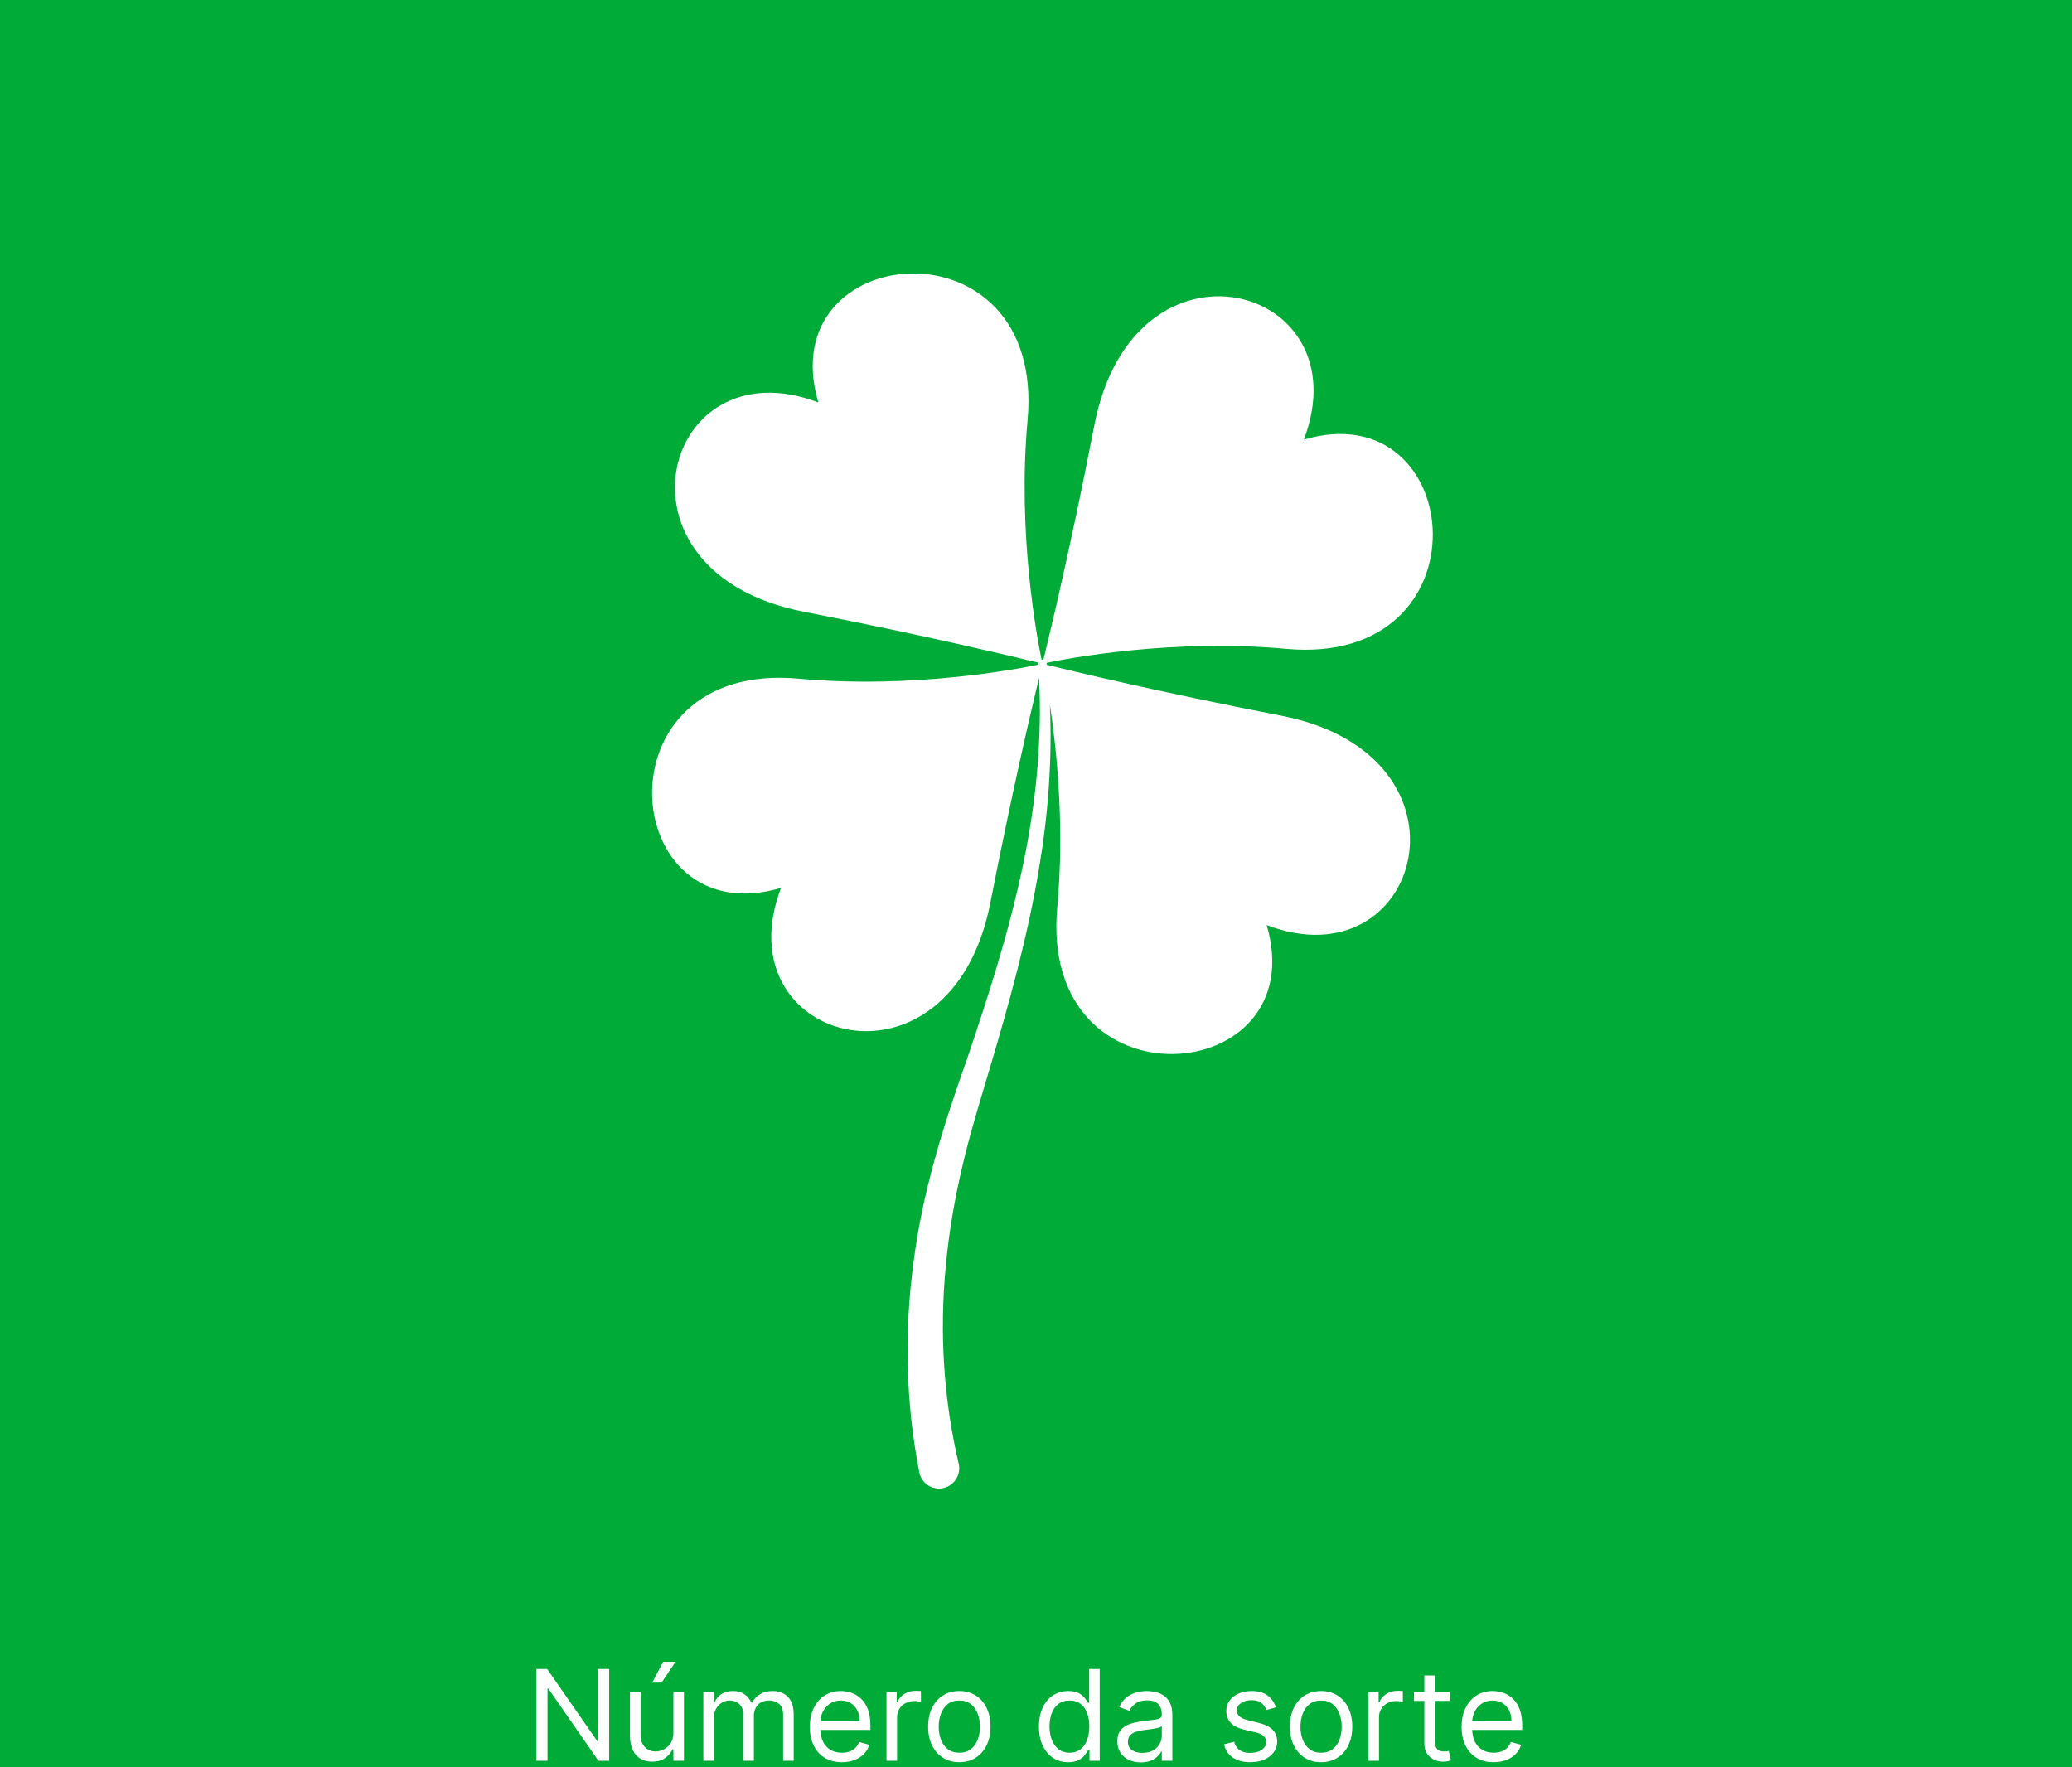 <svg width="197" height="168" viewBox="0 0 197 168" fill="none" xmlns="http://www.w3.org/2000/svg">
<rect width="197" height="168" fill="#00AB37"/>
<path d="M57.92 158.682V167.409H56.898L52.142 160.557H52.057V167.409H51V158.682H52.023L56.795 165.551H56.881V158.682H57.92ZM64.024 164.733V160.864H65.029V167.409H64.024V166.301H63.956C63.802 166.633 63.564 166.916 63.24 167.149C62.916 167.379 62.507 167.494 62.012 167.494C61.603 167.494 61.24 167.405 60.922 167.226C60.603 167.044 60.353 166.771 60.172 166.408C59.99 166.041 59.899 165.579 59.899 165.023V160.864H60.904V164.954C60.904 165.432 61.038 165.812 61.305 166.097C61.575 166.381 61.919 166.523 62.336 166.523C62.586 166.523 62.841 166.459 63.099 166.331C63.361 166.203 63.579 166.007 63.755 165.743C63.934 165.479 64.024 165.142 64.024 164.733ZM62.012 159.977L63.052 158H64.228L62.899 159.977H62.012ZM66.871 167.409V160.864H67.843V161.886H67.928C68.065 161.537 68.285 161.266 68.589 161.072C68.893 160.876 69.258 160.778 69.684 160.778C70.116 160.778 70.475 160.876 70.762 161.072C71.052 161.266 71.278 161.537 71.44 161.886H71.508C71.675 161.548 71.927 161.28 72.262 161.081C72.597 160.879 72.999 160.778 73.468 160.778C74.053 160.778 74.532 160.962 74.904 161.328C75.276 161.692 75.462 162.258 75.462 163.028V167.409H74.457V163.028C74.457 162.545 74.325 162.2 74.06 161.993C73.796 161.785 73.485 161.682 73.127 161.682C72.667 161.682 72.31 161.821 72.058 162.099C71.805 162.375 71.678 162.724 71.678 163.148V167.409H70.656V162.926C70.656 162.554 70.535 162.254 70.293 162.027C70.052 161.797 69.741 161.682 69.36 161.682C69.099 161.682 68.854 161.751 68.627 161.891C68.403 162.03 68.221 162.223 68.082 162.47C67.945 162.714 67.877 162.997 67.877 163.318V167.409H66.871ZM80.046 167.545C79.415 167.545 78.871 167.406 78.413 167.128C77.959 166.847 77.608 166.454 77.361 165.952C77.117 165.446 76.994 164.858 76.994 164.187C76.994 163.517 77.117 162.926 77.361 162.415C77.608 161.9 77.952 161.5 78.392 161.213C78.835 160.923 79.352 160.778 79.943 160.778C80.284 160.778 80.621 160.835 80.953 160.949C81.285 161.062 81.588 161.247 81.861 161.503C82.133 161.756 82.351 162.091 82.513 162.508C82.675 162.926 82.756 163.44 82.756 164.051V164.477H77.71V163.608H81.733C81.733 163.239 81.659 162.909 81.511 162.619C81.367 162.329 81.159 162.101 80.889 161.933C80.622 161.766 80.307 161.682 79.943 161.682C79.543 161.682 79.196 161.781 78.903 161.98C78.614 162.176 78.391 162.432 78.234 162.747C78.078 163.062 78 163.4 78 163.761V164.341C78 164.835 78.085 165.254 78.256 165.598C78.429 165.939 78.669 166.199 78.976 166.378C79.283 166.554 79.639 166.642 80.046 166.642C80.31 166.642 80.548 166.605 80.761 166.531C80.977 166.454 81.163 166.341 81.32 166.19C81.476 166.037 81.597 165.846 81.682 165.619L82.653 165.892C82.551 166.221 82.379 166.511 82.138 166.761C81.896 167.008 81.598 167.202 81.243 167.341C80.888 167.477 80.489 167.545 80.046 167.545ZM84.285 167.409V160.864H85.257V161.852H85.325C85.445 161.528 85.66 161.266 85.973 161.064C86.285 160.862 86.638 160.761 87.03 160.761C87.104 160.761 87.196 160.763 87.307 160.766C87.418 160.768 87.501 160.773 87.558 160.778V161.801C87.524 161.793 87.446 161.78 87.324 161.763C87.205 161.743 87.078 161.733 86.945 161.733C86.626 161.733 86.342 161.8 86.092 161.933C85.845 162.064 85.649 162.246 85.504 162.479C85.362 162.709 85.291 162.971 85.291 163.267V167.409H84.285ZM91.21 167.545C90.619 167.545 90.101 167.405 89.655 167.123C89.212 166.842 88.865 166.449 88.615 165.943C88.368 165.437 88.244 164.846 88.244 164.17C88.244 163.489 88.368 162.893 88.615 162.385C88.865 161.876 89.212 161.481 89.655 161.2C90.101 160.919 90.619 160.778 91.21 160.778C91.801 160.778 92.318 160.919 92.761 161.2C93.207 161.481 93.554 161.876 93.801 162.385C94.051 162.893 94.176 163.489 94.176 164.17C94.176 164.846 94.051 165.437 93.801 165.943C93.554 166.449 93.207 166.842 92.761 167.123C92.318 167.405 91.801 167.545 91.21 167.545ZM91.21 166.642C91.659 166.642 92.028 166.527 92.318 166.297C92.608 166.067 92.823 165.764 92.962 165.389C93.101 165.014 93.171 164.608 93.171 164.17C93.171 163.733 93.101 163.325 92.962 162.947C92.823 162.57 92.608 162.264 92.318 162.031C92.028 161.798 91.659 161.682 91.21 161.682C90.761 161.682 90.392 161.798 90.102 162.031C89.812 162.264 89.598 162.57 89.459 162.947C89.32 163.325 89.25 163.733 89.25 164.17C89.25 164.608 89.32 165.014 89.459 165.389C89.598 165.764 89.812 166.067 90.102 166.297C90.392 166.527 90.761 166.642 91.21 166.642ZM101.558 167.545C101.012 167.545 100.531 167.408 100.113 167.132C99.696 166.854 99.369 166.462 99.133 165.956C98.897 165.447 98.779 164.847 98.779 164.153C98.779 163.466 98.897 162.869 99.133 162.364C99.369 161.858 99.697 161.467 100.118 161.192C100.538 160.916 101.024 160.778 101.575 160.778C102.001 160.778 102.338 160.849 102.585 160.991C102.835 161.131 103.025 161.29 103.156 161.469C103.289 161.645 103.393 161.79 103.467 161.903H103.552V158.682H104.558V167.409H103.586V166.403H103.467C103.393 166.523 103.288 166.673 103.152 166.855C103.015 167.034 102.821 167.195 102.568 167.337C102.315 167.476 101.978 167.545 101.558 167.545ZM101.694 166.642C102.098 166.642 102.439 166.537 102.717 166.327C102.995 166.114 103.207 165.82 103.352 165.445C103.497 165.067 103.569 164.631 103.569 164.136C103.569 163.648 103.498 163.22 103.356 162.854C103.214 162.484 103.004 162.197 102.726 161.993C102.447 161.785 102.103 161.682 101.694 161.682C101.268 161.682 100.913 161.791 100.629 162.01C100.348 162.226 100.136 162.52 99.994 162.892C99.855 163.261 99.785 163.676 99.785 164.136C99.785 164.602 99.856 165.025 99.998 165.406C100.143 165.784 100.356 166.085 100.637 166.31C100.921 166.531 101.274 166.642 101.694 166.642ZM108.466 167.562C108.051 167.562 107.674 167.484 107.336 167.328C106.998 167.169 106.73 166.94 106.531 166.642C106.332 166.341 106.233 165.977 106.233 165.551C106.233 165.176 106.306 164.872 106.454 164.639C106.602 164.403 106.799 164.219 107.047 164.085C107.294 163.952 107.566 163.852 107.865 163.787C108.166 163.719 108.468 163.665 108.772 163.625C109.17 163.574 109.492 163.535 109.74 163.51C109.99 163.481 110.171 163.435 110.285 163.369C110.401 163.304 110.46 163.19 110.46 163.028V162.994C110.46 162.574 110.345 162.247 110.115 162.014C109.887 161.781 109.542 161.665 109.079 161.665C108.599 161.665 108.223 161.77 107.95 161.98C107.677 162.19 107.486 162.415 107.375 162.653L106.42 162.312C106.591 161.915 106.818 161.605 107.102 161.383C107.389 161.159 107.701 161.003 108.039 160.915C108.38 160.824 108.716 160.778 109.045 160.778C109.255 160.778 109.497 160.804 109.769 160.855C110.045 160.903 110.311 161.004 110.566 161.158C110.825 161.311 111.039 161.543 111.21 161.852C111.38 162.162 111.465 162.577 111.465 163.097V167.409H110.46V166.523H110.409C110.34 166.665 110.227 166.817 110.068 166.979C109.909 167.141 109.697 167.278 109.433 167.392C109.168 167.506 108.846 167.562 108.466 167.562ZM108.619 166.659C109.017 166.659 109.352 166.581 109.624 166.425C109.9 166.268 110.107 166.067 110.247 165.82C110.389 165.572 110.46 165.312 110.46 165.04V164.119C110.417 164.17 110.323 164.217 110.178 164.26C110.036 164.3 109.872 164.335 109.684 164.366C109.499 164.395 109.319 164.42 109.143 164.443C108.97 164.463 108.829 164.48 108.721 164.494C108.46 164.528 108.216 164.584 107.988 164.66C107.764 164.734 107.582 164.846 107.443 164.997C107.307 165.145 107.238 165.346 107.238 165.602C107.238 165.952 107.368 166.216 107.626 166.395C107.887 166.571 108.218 166.659 108.619 166.659ZM121.312 162.329L120.409 162.585C120.352 162.435 120.268 162.288 120.157 162.146C120.05 162.001 119.902 161.882 119.714 161.788C119.527 161.695 119.287 161.648 118.994 161.648C118.594 161.648 118.26 161.74 117.993 161.925C117.729 162.106 117.596 162.338 117.596 162.619C117.596 162.869 117.687 163.067 117.869 163.212C118.051 163.356 118.335 163.477 118.721 163.574L119.693 163.812C120.278 163.954 120.714 164.172 121.001 164.464C121.288 164.754 121.432 165.128 121.432 165.585C121.432 165.96 121.324 166.295 121.108 166.591C120.895 166.886 120.596 167.119 120.213 167.29C119.829 167.46 119.383 167.545 118.875 167.545C118.207 167.545 117.655 167.4 117.217 167.111C116.78 166.821 116.503 166.398 116.386 165.841L117.341 165.602C117.432 165.954 117.604 166.219 117.856 166.395C118.112 166.571 118.446 166.659 118.858 166.659C119.327 166.659 119.699 166.56 119.974 166.361C120.253 166.159 120.392 165.918 120.392 165.636C120.392 165.409 120.312 165.219 120.153 165.065C119.994 164.909 119.75 164.793 119.42 164.716L118.329 164.46C117.73 164.318 117.29 164.098 117.008 163.8C116.73 163.498 116.591 163.122 116.591 162.67C116.591 162.301 116.694 161.974 116.902 161.69C117.112 161.406 117.398 161.183 117.758 161.021C118.122 160.859 118.534 160.778 118.994 160.778C119.642 160.778 120.15 160.92 120.52 161.204C120.892 161.489 121.156 161.864 121.312 162.329ZM125.605 167.545C125.014 167.545 124.495 167.405 124.049 167.123C123.606 166.842 123.259 166.449 123.009 165.943C122.762 165.437 122.639 164.846 122.639 164.17C122.639 163.489 122.762 162.893 123.009 162.385C123.259 161.876 123.606 161.481 124.049 161.2C124.495 160.919 125.014 160.778 125.605 160.778C126.195 160.778 126.713 160.919 127.156 161.2C127.602 161.481 127.948 161.876 128.195 162.385C128.445 162.893 128.57 163.489 128.57 164.17C128.57 164.846 128.445 165.437 128.195 165.943C127.948 166.449 127.602 166.842 127.156 167.123C126.713 167.405 126.195 167.545 125.605 167.545ZM125.605 166.642C126.053 166.642 126.423 166.527 126.713 166.297C127.002 166.067 127.217 165.764 127.356 165.389C127.495 165.014 127.565 164.608 127.565 164.17C127.565 163.733 127.495 163.325 127.356 162.947C127.217 162.57 127.002 162.264 126.713 162.031C126.423 161.798 126.053 161.682 125.605 161.682C125.156 161.682 124.786 161.798 124.497 162.031C124.207 162.264 123.992 162.57 123.853 162.947C123.714 163.325 123.644 163.733 123.644 164.17C123.644 164.608 123.714 165.014 123.853 165.389C123.992 165.764 124.207 166.067 124.497 166.297C124.786 166.527 125.156 166.642 125.605 166.642ZM130.106 167.409V160.864H131.077V161.852H131.145C131.265 161.528 131.481 161.266 131.793 161.064C132.106 160.862 132.458 160.761 132.85 160.761C132.924 160.761 133.016 160.763 133.127 160.766C133.238 160.768 133.322 160.773 133.378 160.778V161.801C133.344 161.793 133.266 161.78 133.144 161.763C133.025 161.743 132.898 161.733 132.765 161.733C132.447 161.733 132.162 161.8 131.912 161.933C131.665 162.064 131.469 162.246 131.324 162.479C131.182 162.709 131.111 162.971 131.111 163.267V167.409H130.106ZM137.827 160.864V161.716H134.435V160.864H137.827ZM135.424 159.295H136.43V165.534C136.43 165.818 136.471 166.031 136.553 166.173C136.638 166.312 136.746 166.406 136.877 166.454C137.01 166.5 137.151 166.523 137.299 166.523C137.41 166.523 137.501 166.517 137.572 166.506C137.643 166.491 137.699 166.48 137.742 166.471L137.947 167.375C137.878 167.4 137.783 167.426 137.661 167.452C137.539 167.48 137.384 167.494 137.197 167.494C136.912 167.494 136.634 167.433 136.361 167.311C136.091 167.189 135.867 167.003 135.688 166.753C135.512 166.503 135.424 166.187 135.424 165.807V159.295ZM142.014 167.545C141.383 167.545 140.839 167.406 140.382 167.128C139.927 166.847 139.577 166.454 139.329 165.952C139.085 165.446 138.963 164.858 138.963 164.187C138.963 163.517 139.085 162.926 139.329 162.415C139.577 161.9 139.92 161.5 140.361 161.213C140.804 160.923 141.321 160.778 141.912 160.778C142.253 160.778 142.589 160.835 142.922 160.949C143.254 161.062 143.557 161.247 143.829 161.503C144.102 161.756 144.319 162.091 144.481 162.508C144.643 162.926 144.724 163.44 144.724 164.051V164.477H139.679V163.608H143.702C143.702 163.239 143.628 162.909 143.48 162.619C143.335 162.329 143.128 162.101 142.858 161.933C142.591 161.766 142.275 161.682 141.912 161.682C141.511 161.682 141.165 161.781 140.872 161.98C140.582 162.176 140.359 162.432 140.203 162.747C140.047 163.062 139.969 163.4 139.969 163.761V164.341C139.969 164.835 140.054 165.254 140.224 165.598C140.398 165.939 140.638 166.199 140.944 166.378C141.251 166.554 141.608 166.642 142.014 166.642C142.278 166.642 142.517 166.605 142.73 166.531C142.946 166.454 143.132 166.341 143.288 166.19C143.444 166.037 143.565 165.846 143.65 165.619L144.622 165.892C144.52 166.221 144.348 166.511 144.106 166.761C143.865 167.008 143.567 167.202 143.211 167.341C142.856 167.477 142.457 167.545 142.014 167.545Z" fill="white"/>
<path fill-rule="evenodd" clip-rule="evenodd" d="M121.777 68.036C110.257 65.809 101.457 63.689 99.524 63.209L99.511 63.062L99.497 63.023C101.524 62.596 111.471 60.703 122.257 61.689C141.724 63.476 139.471 37.236 123.964 41.796C129.604 27.009 107.791 21.076 104.044 40.449C101.804 52.049 99.657 60.876 99.204 62.729C99.164 62.716 99.124 62.716 99.084 62.716L99.031 62.729C98.617 60.716 96.711 50.769 97.697 39.969C99.484 20.503 73.244 22.756 77.804 38.262C63.004 32.622 57.084 54.422 76.457 58.169C88.044 60.422 96.871 62.556 98.737 63.009C98.724 63.049 98.711 63.102 98.724 63.142V63.196C96.671 63.623 86.737 65.516 75.964 64.529C56.511 62.742 58.751 88.982 74.257 84.422C68.617 99.209 90.431 105.129 94.177 85.756C96.164 75.556 98.057 67.489 98.791 64.436C99.097 70.449 98.484 76.476 97.244 82.342C95.924 88.649 93.937 94.809 91.857 100.942C89.684 107.036 87.684 113.423 86.857 120.009C85.964 126.596 86.111 133.382 87.404 139.969V139.982L87.417 140.049C87.657 141.076 88.684 141.716 89.711 141.476C90.751 141.223 91.391 140.196 91.151 139.169C89.711 133.036 89.311 126.676 89.924 120.369C90.217 117.209 90.751 114.062 91.484 110.956C92.204 107.836 93.151 104.782 94.084 101.649C95.937 95.409 97.697 89.103 98.777 82.636C99.657 77.463 100.057 72.196 99.817 66.956C100.457 71.222 101.231 78.516 100.524 86.249C98.737 105.702 124.991 103.463 120.431 87.956C135.217 93.596 141.151 71.782 121.777 68.036Z" fill="white"/>
</svg>
